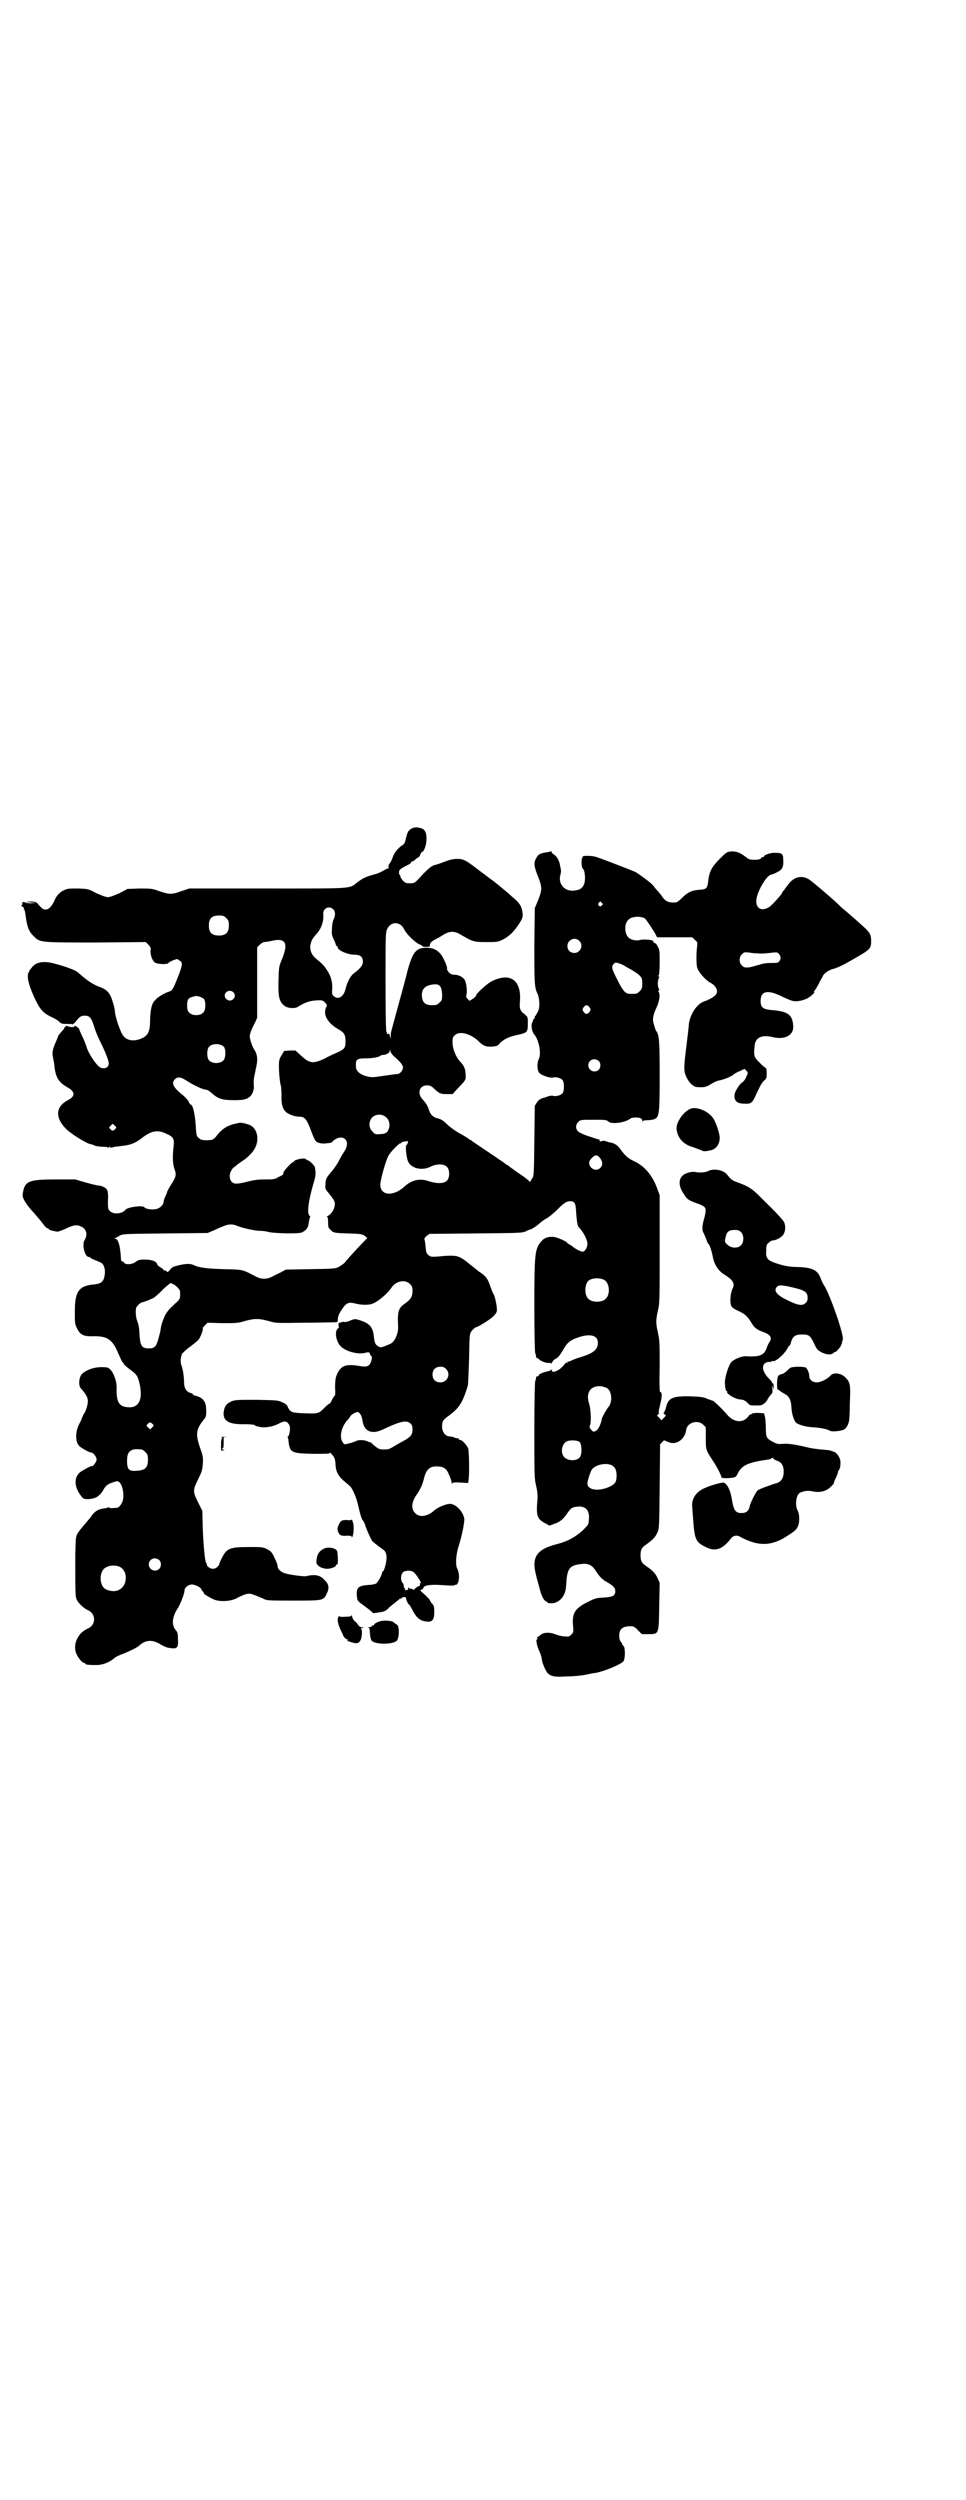 <?xml version="1.0" standalone="no"?>
<!DOCTYPE svg PUBLIC "-//W3C//DTD SVG 20010904//EN"
 "http://www.w3.org/TR/2001/REC-SVG-20010904/DTD/svg10.dtd">
<svg version="1.0" xmlns="http://www.w3.org/2000/svg"
 width="1110pt" height="2870pt" viewBox="0 0 1110 2870"
 preserveAspectRatio="xMidYMid meet">
<g transform="translate(0,2870) scale(0.5,-0.5)"
fill="#000000" stroke="none">
<path d="M942 3835 c-5 -4 -6 -8 -9 -19 -2 -11 -4 -14 -9 -17 -10 -7 -17 -16
-21 -26 -2 -6 -5 -13 -8 -16 -2 -3 -3 -7 -2 -9 1 -1 1 -2 0 -2 -1 1 -5 -1 -10
-4 -5 -3 -15 -8 -24 -10 -18 -5 -25 -8 -38 -18 -19 -15 -7 -14 -206 -14 l-180
0 -18 -6 c-22 -8 -28 -8 -51 0 -17 6 -19 6 -46 6 l-27 -1 -19 -10 c-11 -5 -22
-9 -26 -9 -4 0 -15 4 -26 9 -19 10 -19 10 -42 11 -22 0 -25 0 -33 -4 -11 -5
-18 -14 -22 -24 -9 -20 -21 -26 -31 -15 -3 3 -7 7 -8 9 -3 3 -6 4 -16 4 l-13
-1 13 -1 13 -1 -12 -1 c-7 0 -13 1 -14 2 -2 3 -7 0 -6 -3 1 -2 0 -3 -1 -3 -2
0 -1 -2 2 -4 3 -2 4 -4 3 -4 -1 0 -1 -1 1 -3 1 -1 2 -7 3 -14 3 -24 7 -36 19
-47 14 -14 13 -14 142 -14 l115 1 6 -6 c5 -5 6 -8 5 -13 -1 -10 4 -24 10 -28
6 -4 29 -5 31 -1 2 3 17 9 21 9 1 -1 4 -3 7 -5 5 -5 4 -11 -8 -41 -10 -25 -12
-27 -19 -29 -8 -2 -27 -13 -31 -19 -8 -7 -11 -20 -12 -43 0 -29 -4 -38 -19
-45 -20 -9 -38 -5 -46 11 -8 16 -16 43 -16 52 0 2 -2 12 -5 21 -6 20 -13 28
-30 34 -14 5 -26 13 -39 24 -5 4 -10 9 -12 10 -4 4 -25 12 -47 18 -30 9 -49 6
-59 -9 -3 -3 -5 -6 -5 -7 0 -1 -1 -3 -2 -4 -3 -9 0 -25 12 -52 14 -31 21 -39
39 -48 7 -3 16 -8 19 -11 5 -5 7 -6 18 -6 7 0 13 0 13 -1 0 -1 3 1 7 5 10 13
13 15 22 15 11 0 15 -5 21 -24 2 -8 9 -25 15 -37 12 -24 19 -43 19 -49 0 -10
-12 -14 -21 -8 -9 6 -26 32 -30 46 -2 6 -5 15 -12 29 -3 6 -5 12 -5 12 0 1 -3
4 -6 6 -4 2 -6 3 -5 1 2 -3 -9 -3 -16 0 -3 1 -5 1 -4 0 1 -1 0 -2 -1 -2 -2 0
-2 -1 -2 -1 1 -1 -2 -5 -6 -9 -4 -5 -8 -9 -8 -10 0 -1 -3 -8 -6 -15 -7 -16 -9
-24 -6 -36 1 -6 3 -14 3 -19 3 -26 10 -37 29 -48 19 -10 20 -21 2 -30 -27 -14
-30 -38 -7 -63 9 -11 48 -36 59 -38 2 0 7 -2 11 -4 4 -1 13 -2 19 -2 5 0 10
-1 10 -2 0 -1 1 -1 2 1 1 2 2 2 2 1 0 -2 4 -3 11 0 2 0 10 1 18 2 19 2 30 6
49 21 19 14 34 16 52 7 16 -7 19 -11 17 -29 -3 -24 -2 -42 2 -52 5 -14 4 -18
-11 -41 -3 -5 -6 -11 -6 -12 0 -1 -2 -6 -4 -10 -2 -4 -4 -10 -4 -12 0 -7 -8
-15 -17 -17 -10 -2 -25 0 -27 4 -3 5 -39 1 -44 -6 -7 -9 -27 -11 -35 -3 -5 5
-5 6 -5 24 1 13 0 22 -2 25 -2 5 -13 10 -20 10 -2 0 -15 3 -29 7 l-24 7 -45 0
c-64 0 -72 -4 -76 -35 -1 -8 9 -24 27 -43 5 -6 13 -15 16 -19 9 -12 12 -15 14
-15 2 0 3 -1 3 -2 0 -2 12 -5 20 -6 2 0 10 3 17 6 21 10 28 11 39 5 11 -6 14
-18 6 -31 -6 -10 1 -38 10 -38 2 0 4 -1 4 -2 0 -1 7 -4 22 -10 8 -3 12 -14 11
-26 -2 -18 -7 -23 -24 -25 -36 -3 -45 -16 -45 -62 0 -27 0 -29 5 -39 8 -16 16
-19 41 -18 29 0 41 -8 54 -40 5 -11 9 -20 10 -20 1 0 2 -1 2 -3 0 -1 6 -7 13
-12 16 -12 18 -14 22 -27 12 -44 0 -67 -32 -60 -15 3 -20 15 -19 45 0 14 -6
31 -14 40 -5 5 -6 6 -21 6 -18 0 -36 -7 -45 -16 -7 -8 -8 -27 -2 -33 11 -12
16 -21 16 -29 0 -8 -5 -24 -9 -29 -1 -2 -3 -5 -4 -8 -1 -3 -3 -8 -5 -12 -11
-18 -12 -44 -2 -54 5 -5 25 -16 28 -15 4 0 12 -10 12 -16 0 -5 -9 -18 -11 -15
-1 1 -24 -11 -29 -16 -12 -12 -11 -32 3 -51 6 -8 7 -9 16 -9 18 0 29 7 37 22
5 9 10 13 23 17 9 3 10 3 14 -1 6 -6 10 -23 8 -37 -1 -10 -9 -21 -15 -21 -14
-1 -17 -1 -17 1 -1 0 -2 1 -3 0 -1 -1 -4 -2 -7 -2 -16 -2 -24 -7 -33 -21 -4
-5 -12 -14 -17 -20 -6 -7 -12 -15 -14 -19 -3 -8 -3 -8 -4 -48 0 -91 0 -96 4
-103 4 -8 16 -19 25 -23 19 -8 19 -34 0 -42 -23 -10 -35 -36 -27 -57 4 -10 14
-22 18 -22 2 0 3 -1 3 -2 0 -2 8 -3 25 -3 15 0 30 6 42 16 3 3 10 6 15 8 14 5
37 16 41 20 15 14 31 15 49 4 6 -4 14 -7 17 -8 22 -4 25 -2 24 19 0 12 -1 16
-4 20 -11 11 -10 30 2 49 7 10 17 36 17 43 0 7 9 14 17 14 7 0 21 -7 21 -10 0
-1 2 -3 4 -6 2 -2 3 -4 3 -4 -5 0 19 -14 27 -16 15 -4 35 -2 47 4 23 12 29 13
41 8 6 -2 15 -6 20 -8 9 -5 10 -5 70 -5 70 0 69 0 77 16 6 13 5 21 -4 30 -11
13 -23 15 -44 10 -6 -1 -34 3 -46 6 -11 3 -19 10 -19 17 0 3 -3 11 -7 19 -6
13 -8 15 -17 20 -10 5 -12 5 -42 5 -44 0 -51 -3 -62 -25 -4 -8 -7 -14 -6 -15
0 -1 -2 -3 -4 -5 -6 -7 -16 -6 -22 0 -3 3 -4 5 -3 5 1 0 1 1 -1 3 -3 4 -6 34
-8 78 l-1 42 -10 20 c-12 24 -12 28 0 52 8 16 10 21 11 35 1 16 1 18 -7 40
-10 30 -8 41 9 62 5 6 6 9 6 19 0 19 -4 27 -15 33 -5 2 -10 4 -12 4 -2 0 -3 1
-3 2 0 1 -3 3 -7 4 -9 3 -14 11 -14 24 0 14 -3 31 -6 39 -3 7 -2 17 1 26 2 3
9 10 19 17 9 7 18 14 20 17 5 7 11 25 9 25 -1 0 1 3 5 7 l6 6 34 -1 c32 0 36
0 52 5 22 6 32 6 54 0 17 -5 17 -5 79 -4 33 0 65 1 71 1 8 0 9 0 9 4 1 11 2
14 10 26 10 15 15 17 31 13 12 -3 27 -4 37 -1 13 4 35 22 46 38 10 15 31 19
42 8 5 -5 6 -7 6 -16 0 -13 -4 -19 -16 -28 -17 -11 -19 -19 -17 -56 0 -15 -8
-32 -17 -37 -20 -9 -24 -10 -29 -6 -7 4 -8 8 -10 23 -2 21 -10 30 -33 37 -10
3 -11 3 -21 -1 -6 -3 -13 -4 -16 -3 -3 0 -5 0 -5 -1 0 -1 -1 -1 -3 -1 -2 1 -3
0 -3 -4 0 -3 0 -5 1 -6 0 -1 -1 -2 -2 -3 -8 -5 -6 -26 4 -39 10 -13 41 -22 59
-17 6 2 10 1 10 -2 0 -1 1 -4 3 -5 2 -2 2 -5 1 -9 -4 -15 -9 -18 -30 -14 -31
5 -42 0 -51 -23 -2 -6 -3 -13 -3 -27 1 -10 0 -18 0 -18 -1 0 -4 -4 -7 -10 -2
-5 -5 -9 -6 -9 0 1 -5 -3 -9 -7 -16 -16 -16 -16 -46 -15 -31 1 -34 2 -40 13
-2 6 -5 9 -13 12 -9 5 -13 5 -59 6 -46 0 -50 0 -59 -4 -11 -5 -15 -11 -17 -24
-2 -21 12 -29 50 -28 11 0 20 -1 21 -2 0 -1 5 -3 11 -4 11 -3 30 0 42 6 15 8
20 8 25 1 3 -4 4 -7 3 -17 -1 -6 -2 -11 -4 -12 -1 0 -1 -1 -1 -2 1 -2 2 -5 2
-9 3 -26 6 -28 57 -29 29 0 38 0 38 2 0 2 3 -1 6 -5 5 -6 6 -9 7 -19 0 -17 6
-29 19 -40 6 -5 13 -11 15 -13 5 -5 14 -25 18 -43 5 -22 8 -32 11 -35 2 -2 4
-7 5 -10 1 -5 11 -28 15 -35 1 -3 10 -10 28 -23 7 -6 8 -18 4 -34 -2 -8 -4
-14 -6 -15 -1 0 -2 -2 -2 -3 0 -5 -10 -23 -14 -25 -2 -1 -10 -3 -17 -3 -24 -2
-28 -6 -27 -24 1 -11 1 -12 10 -19 5 -3 13 -10 19 -14 l9 -8 14 2 c12 2 15 3
22 11 5 4 12 10 16 13 4 3 8 6 8 7 1 1 2 1 2 0 0 -1 1 0 3 2 4 3 10 3 10 0 0
-4 5 -15 7 -15 1 0 5 -7 9 -15 9 -16 16 -22 30 -24 14 -2 19 3 19 22 0 12 -1
15 -5 19 -3 3 -5 7 -5 8 0 1 -5 6 -11 12 -12 10 -13 12 -8 12 1 0 3 2 4 4 1 6
14 8 36 7 30 -2 34 -2 37 0 1 1 2 1 2 0 0 -1 2 1 4 4 4 8 4 23 -1 33 -5 9 -3
33 3 52 7 21 14 56 13 63 -3 18 -22 36 -35 34 -10 -1 -28 -9 -34 -15 -15 -14
-34 -17 -44 -6 -9 9 -9 23 2 40 11 16 15 25 19 42 5 19 14 26 30 25 10 0 17
-3 21 -8 4 -5 12 -24 12 -30 0 -2 1 -3 1 -1 1 2 4 3 19 2 l18 -1 1 9 c2 15 1
63 -1 70 -3 8 -14 20 -19 20 -2 0 -3 1 -3 2 0 2 -1 2 -1 2 -1 -1 -4 0 -8 1 -4
2 -9 3 -12 3 -9 0 -17 10 -17 22 0 13 2 16 16 26 23 17 31 29 43 68 1 4 2 32
3 63 1 56 1 56 6 63 3 4 7 7 8 8 7 1 32 17 41 25 7 7 9 10 9 16 0 9 -5 33 -8
36 -1 1 -4 9 -7 17 -6 18 -10 24 -27 35 -7 6 -18 14 -25 20 -21 17 -27 18 -68
14 -15 -1 -17 -1 -22 3 -5 4 -6 7 -7 21 -1 8 -2 16 -3 16 0 1 2 4 5 7 l7 5
106 1 c104 1 106 1 116 5 5 3 9 4 9 4 0 -2 17 9 23 15 3 3 10 8 16 11 5 3 16
12 23 19 16 16 22 20 30 20 11 0 13 -4 14 -26 1 -12 2 -23 3 -25 0 -2 1 -5 1
-5 0 -1 3 -5 6 -8 9 -11 16 -26 16 -34 0 -8 -6 -18 -11 -18 -4 0 -18 7 -23 12
-3 2 -7 5 -8 5 -2 1 -4 2 -4 3 0 3 -25 14 -32 14 -12 1 -21 -2 -27 -9 -16 -18
-17 -27 -17 -151 0 -58 1 -106 2 -107 1 -1 1 -2 2 -8 0 -2 1 -3 2 -3 1 0 4 -2
6 -4 4 -4 19 -9 23 -7 2 0 3 0 3 -2 0 -1 1 0 3 3 1 3 4 6 6 7 7 3 12 9 21 25
9 15 16 20 38 27 25 7 40 2 40 -14 0 -15 -9 -23 -36 -32 -8 -2 -19 -6 -23 -8
-4 -2 -9 -4 -9 -3 -1 0 -2 -1 -2 -2 0 -1 -1 -2 -2 -1 -1 1 -4 -2 -6 -5 -9 -12
-28 -21 -28 -12 0 2 -1 2 -2 1 0 -2 -5 -3 -9 -4 -9 -2 -19 -6 -19 -9 0 -1 -1
-2 -3 -2 -2 0 -3 -1 -3 -3 -1 -6 -1 -7 -2 -8 -1 -1 -2 -51 -2 -112 0 -105 0
-112 4 -128 3 -14 4 -21 3 -33 -3 -36 -1 -43 17 -53 l11 -6 10 4 c13 4 21 10
31 25 9 13 12 14 27 15 17 0 25 -11 22 -33 0 -8 -2 -10 -14 -22 -18 -16 -35
-25 -58 -31 -48 -12 -60 -30 -49 -72 2 -9 6 -22 8 -30 4 -16 9 -27 15 -30 2
-1 5 -3 5 -4 1 0 5 0 11 0 17 3 29 18 30 40 2 40 7 47 35 50 15 2 24 -2 32
-14 9 -14 15 -21 26 -27 16 -9 20 -14 20 -21 0 -11 -6 -14 -27 -15 -18 -1 -20
-2 -36 -10 -30 -15 -37 -26 -34 -56 1 -13 1 -14 -4 -19 -5 -5 -6 -5 -17 -4 -6
0 -15 3 -21 5 -12 5 -27 4 -33 -2 -2 -2 -5 -4 -6 -4 -1 0 -2 -1 -1 -3 0 -2 0
-3 -1 -3 -3 0 0 -16 5 -26 3 -7 6 -15 6 -19 1 -10 9 -27 13 -32 8 -8 16 -10
46 -8 15 0 34 2 43 4 9 2 19 4 22 4 21 4 59 20 64 27 4 6 4 31 0 35 -2 1 -3 3
-3 4 0 1 -1 3 -3 5 -2 3 -4 7 -4 14 0 17 9 23 30 22 3 0 9 -4 13 -9 l9 -9 15
0 c25 0 24 -1 25 68 l1 50 -5 11 c-5 11 -11 17 -27 28 -9 6 -12 11 -12 24 0
13 3 18 12 24 15 11 22 17 26 27 5 9 5 10 6 106 l1 98 5 5 4 4 8 -3 c18 -10
40 4 43 27 2 17 27 24 39 12 l6 -6 0 -25 c0 -27 0 -27 17 -53 7 -10 19 -33 19
-37 0 -3 22 -2 30 0 3 1 6 5 8 10 9 18 25 25 71 31 3 1 6 2 7 3 1 2 2 1 3 0 0
-2 4 -4 9 -6 10 -3 15 -11 15 -25 0 -14 -5 -22 -15 -26 -5 -1 -16 -5 -24 -8
-9 -3 -18 -7 -21 -9 -4 -4 -16 -27 -18 -36 -2 -11 -8 -16 -19 -16 -14 0 -18 7
-22 31 -3 21 -12 39 -20 39 -5 0 -28 -6 -41 -12 -21 -8 -33 -26 -30 -45 0 -4
1 -17 2 -28 3 -44 6 -52 27 -62 24 -13 40 -7 61 20 4 5 12 7 19 3 40 -22 69
-22 102 -3 21 13 28 18 31 25 5 9 5 29 0 38 -7 13 -3 37 6 41 10 4 18 5 28 3
16 -4 31 0 41 9 4 4 8 8 8 9 0 1 2 7 5 13 3 6 5 12 5 14 0 1 1 3 2 4 4 4 5 22
1 28 -3 7 -9 13 -13 14 -2 0 -4 1 -6 2 -1 1 -11 2 -23 3 -11 1 -24 3 -28 4
-28 7 -48 10 -59 9 -10 -1 -13 -1 -23 4 -15 8 -17 10 -17 32 0 9 -1 21 -2 26
l-2 8 -14 1 c-9 0 -14 -1 -14 -2 0 -1 -1 -2 -2 -1 -1 1 -4 -2 -7 -6 -12 -15
-33 -13 -48 5 -10 12 -31 32 -33 32 -1 0 -6 2 -12 4 -8 4 -13 5 -39 6 -43 1
-52 -4 -57 -28 -2 -5 -4 -10 -5 -10 -1 0 0 -1 2 -3 4 -3 4 -3 -1 -8 l-6 -6 -5
6 c-6 5 -6 5 -2 8 2 1 2 3 1 3 -1 1 1 9 3 19 5 18 5 29 0 29 -1 0 -2 16 -1 58
0 54 0 60 -4 78 -5 23 -5 28 0 51 4 16 4 23 4 141 l0 124 -6 16 c-11 30 -29
51 -53 62 -13 6 -20 12 -31 27 -6 9 -13 14 -24 16 -3 0 -7 2 -10 3 -3 1 -7 1
-9 0 -4 -1 -5 -1 -5 1 0 2 -1 3 -1 3 -1 0 -3 0 -5 1 -2 0 -11 4 -22 7 -11 4
-20 8 -22 11 -6 6 -5 15 1 21 5 5 6 5 35 5 26 0 30 0 34 -4 7 -7 39 -3 51 7 4
3 20 3 24 0 2 -1 3 -4 3 -6 0 -2 1 -2 1 0 1 1 5 2 11 2 6 0 13 1 17 3 10 5 11
13 11 101 0 77 -1 92 -8 101 -1 1 -3 7 -5 14 -4 12 -3 20 5 38 8 17 10 32 5
39 -1 1 0 2 1 2 1 0 2 1 0 4 -3 5 -3 19 0 24 2 3 1 4 0 4 -2 0 -2 1 0 3 1 1 2
14 2 29 0 25 0 29 -4 36 -2 5 -6 9 -8 9 -2 1 -3 3 -3 4 1 3 -21 5 -30 3 -8 -3
-21 0 -26 5 -10 8 -11 32 -1 41 7 8 26 9 37 4 3 -2 10 -12 24 -34 l5 -10 40 0
41 0 6 -6 c6 -5 6 -6 5 -15 -2 -16 -2 -39 0 -48 3 -11 19 -29 30 -35 15 -8 20
-21 12 -29 -3 -4 -16 -11 -25 -14 -17 -5 -33 -29 -36 -53 0 -5 -3 -29 -6 -53
-6 -49 -6 -56 2 -71 6 -12 16 -20 24 -20 16 -1 20 0 31 7 6 4 14 7 17 8 9 1
30 9 35 14 2 2 9 6 15 8 l10 5 4 -4 c3 -3 4 -6 3 -8 -1 -2 -3 -6 -4 -9 -2 -4
-5 -8 -8 -10 -6 -3 -18 -22 -18 -29 -1 -13 5 -20 22 -20 16 -1 19 1 28 22 11
23 13 26 18 31 5 4 6 6 6 17 0 7 -1 12 -2 12 -1 0 -8 5 -14 12 -13 12 -14 16
-12 37 1 20 15 28 41 22 27 -7 48 3 48 23 -1 28 -11 36 -51 39 -19 2 -24 6
-24 21 0 22 15 26 45 12 29 -14 32 -14 45 -12 6 1 14 4 18 6 7 4 18 14 15 14
-1 0 0 2 1 4 2 1 6 9 10 16 3 7 8 14 9 17 3 7 16 15 26 17 9 3 19 7 48 24 35
20 37 22 37 40 0 13 -3 19 -15 30 -24 22 -43 38 -49 43 -4 3 -8 7 -9 8 -7 8
-63 56 -70 60 -17 10 -34 6 -47 -11 -7 -9 -9 -12 -11 -15 -2 -1 -3 -3 -3 -4 0
-3 -26 -32 -31 -34 -17 -10 -29 -3 -29 14 0 19 24 61 35 61 1 0 7 2 12 5 13 6
16 12 15 29 0 14 -3 16 -20 16 -10 0 -24 -5 -24 -8 0 -1 -1 -2 -3 -2 -2 0 -4
-1 -4 -3 -1 -1 -5 -3 -14 -3 -12 0 -13 0 -22 7 -13 10 -22 13 -34 12 -9 -1
-11 -3 -23 -15 -21 -21 -26 -30 -29 -57 -2 -13 -4 -15 -21 -16 -16 -1 -26 -6
-38 -18 -6 -6 -12 -11 -15 -11 -17 -1 -24 2 -33 16 -3 4 -8 10 -12 14 -3 4 -7
9 -9 11 -2 3 -31 25 -39 29 -6 3 -86 34 -92 35 -3 1 -10 2 -17 2 -11 0 -12 0
-13 -5 -3 -6 -1 -22 1 -24 5 -3 7 -23 4 -34 -4 -12 -11 -16 -26 -17 -21 -1
-35 17 -29 37 1 4 2 8 1 10 0 2 -1 7 -2 11 -1 10 -8 22 -14 25 -3 2 -5 4 -5 5
0 2 -1 3 -2 2 0 0 -5 -1 -10 -2 -15 -2 -20 -5 -24 -14 -6 -10 -5 -18 5 -43 9
-23 9 -29 0 -52 l-8 -19 -1 -84 c0 -85 0 -98 7 -112 5 -10 6 -31 2 -40 -2 -4
-5 -9 -6 -11 -2 -1 -3 -3 -2 -4 1 -1 0 -2 -1 -2 -1 -1 -2 -2 -3 -4 0 -2 -1 -4
-2 -6 -3 -5 -1 -20 4 -26 11 -12 18 -45 11 -58 -4 -8 -4 -25 1 -31 5 -6 26
-13 32 -11 6 2 18 -1 22 -6 4 -6 4 -24 0 -30 -4 -5 -16 -8 -22 -6 -4 1 -9 0
-19 -4 -2 0 -3 -1 -4 -1 -6 -2 -10 -4 -14 -10 l-5 -8 -1 -81 c-1 -80 -1 -81
-6 -87 l-4 -7 -5 5 c-3 3 -13 10 -22 16 -9 6 -18 13 -21 15 -2 2 -5 4 -6 4 -1
0 -3 2 -5 4 -2 1 -19 13 -37 25 -18 12 -34 23 -36 24 -1 2 -3 3 -4 3 -1 0 -3
2 -6 4 -3 2 -12 8 -22 13 -10 6 -21 14 -27 20 -8 8 -13 11 -20 13 -11 2 -18 9
-21 19 -3 10 -7 16 -15 25 -13 14 -7 32 10 32 7 0 10 -1 17 -8 12 -11 14 -12
29 -12 l13 0 13 14 c17 18 18 18 17 31 0 12 -4 21 -12 29 -9 9 -17 27 -18 42
0 13 0 14 5 19 10 10 34 5 53 -12 12 -12 18 -15 34 -14 10 1 12 2 17 8 9 9 21
15 41 19 22 5 23 6 23 26 0 14 0 15 -5 19 -3 3 -5 5 -6 5 -1 0 -3 3 -5 6 -3 6
-3 9 -2 23 3 47 -23 65 -65 44 -10 -5 -36 -28 -36 -33 0 -1 -3 -4 -7 -7 l-8
-5 -4 4 c-4 4 -4 5 -3 11 2 6 0 26 -4 33 -3 6 -14 12 -23 12 -7 0 -9 1 -14 6
-2 3 -4 6 -4 7 3 2 -8 27 -14 34 -9 11 -19 15 -33 15 -24 0 -32 -10 -44 -55
-4 -17 -14 -53 -22 -82 -17 -63 -16 -57 -16 -65 l0 -7 -2 6 c0 3 -2 6 -3 6 -3
-2 -5 -1 -4 1 1 1 0 2 -1 3 -1 1 -2 38 -2 115 0 106 0 114 4 121 8 18 30 18
39 -1 5 -11 28 -33 37 -35 2 -1 4 -2 4 -3 0 -1 4 -2 9 -2 8 0 9 0 9 5 1 5 3 7
12 12 7 3 16 9 21 12 14 8 25 7 38 -1 27 -16 30 -17 58 -17 24 0 27 0 37 5 15
7 26 18 37 34 10 15 12 20 9 33 -2 12 -8 20 -23 32 -6 6 -16 14 -22 19 -6 5
-13 11 -16 13 -3 3 -15 11 -25 19 -10 7 -21 16 -24 18 -20 15 -26 18 -39 18
-10 0 -17 -2 -28 -6 -8 -3 -18 -7 -24 -8 -9 -3 -16 -9 -39 -34 -7 -7 -8 -8
-18 -8 -9 0 -11 1 -16 6 -3 4 -6 8 -6 10 0 2 -1 4 -2 4 -1 0 -1 2 -1 5 0 6 2
8 22 18 4 2 6 4 6 5 -1 1 0 2 2 2 1 0 5 2 8 5 3 3 7 5 7 5 1 0 3 3 4 6 1 3 3
6 4 6 4 0 10 16 10 27 1 16 -3 24 -11 27 -11 4 -20 3 -27 -3z m441 -168 c3 -3
3 -3 0 -6 -4 -5 -11 1 -7 6 4 4 4 4 7 0z m-617 -15 c5 -5 5 -14 1 -22 -2 -4
-4 -13 -4 -21 -1 -12 -1 -16 4 -26 3 -6 5 -12 5 -13 0 -1 1 -2 2 -2 1 0 2 -1
2 -3 0 -7 23 -17 39 -17 13 0 19 -5 19 -16 0 -8 -6 -16 -21 -27 -8 -6 -15 -20
-19 -36 -4 -17 -16 -25 -26 -17 -4 3 -5 5 -5 11 2 18 -1 33 -10 47 -8 13 -11
16 -28 30 -16 14 -16 36 0 53 13 13 19 30 18 47 -2 14 13 22 23 12z m-246 -20
c5 -5 6 -7 6 -17 0 -16 -7 -23 -23 -23 -16 0 -23 7 -23 23 0 16 7 23 23 23 10
0 12 -1 17 -6z m811 -52 c11 -10 3 -28 -11 -28 -9 0 -16 6 -16 16 0 14 17 22
27 12z m-679 -2 c6 -6 5 -17 -3 -38 -8 -19 -8 -19 -9 -51 -1 -41 2 -50 16 -60
7 -4 22 -5 28 -1 16 10 27 14 42 15 15 1 16 0 21 -5 5 -5 5 -6 2 -12 -7 -17 5
-36 30 -50 12 -7 15 -12 15 -27 0 -15 -2 -18 -20 -26 -7 -3 -20 -9 -29 -14
-26 -12 -34 -11 -55 9 l-11 10 -13 0 -13 -1 -6 -10 c-5 -8 -6 -12 -6 -24 0
-16 2 -39 5 -48 0 -3 1 -12 1 -20 -1 -17 2 -30 9 -37 5 -6 21 -12 33 -12 11 0
16 -6 25 -30 4 -11 9 -23 11 -25 3 -5 15 -8 26 -6 3 0 7 1 8 1 2 0 4 1 5 3 20
19 42 6 30 -18 -2 -4 -5 -8 -6 -10 -1 -1 -5 -8 -9 -16 -4 -8 -12 -19 -17 -25
-12 -14 -14 -17 -14 -30 -1 -9 0 -11 7 -19 13 -16 16 -21 14 -30 -1 -9 -9 -20
-16 -23 -2 -1 -3 -2 -1 -2 1 0 2 -4 2 -13 0 -10 1 -13 5 -16 7 -8 10 -8 41 -9
29 -1 31 -1 39 -6 5 -4 6 -6 4 -6 -2 -1 -37 -38 -50 -54 -2 -3 -8 -7 -13 -10
-9 -5 -10 -5 -66 -6 l-57 -1 -11 -6 c-6 -3 -15 -7 -20 -10 -6 -3 -12 -5 -19
-5 -7 0 -13 2 -19 5 -31 16 -27 16 -73 17 -41 1 -59 4 -69 9 -8 4 -17 4 -35 0
-13 -3 -16 -5 -20 -10 -5 -6 -6 -7 -8 -4 -2 2 -4 3 -5 2 -1 -1 -2 0 -2 1 0 1
-3 4 -7 6 -4 2 -8 6 -8 8 -2 6 -12 10 -28 10 -13 0 -15 -1 -21 -5 -7 -6 -23
-8 -27 -2 -1 2 -3 3 -5 3 -1 0 -2 2 -2 5 -1 27 -6 47 -13 47 -3 0 -3 1 -1 1 2
1 7 3 11 6 8 4 12 4 105 5 l97 1 12 5 c7 3 17 8 23 10 13 6 23 6 34 1 10 -4
39 -11 51 -11 6 0 15 -1 22 -3 14 -3 66 -4 74 -1 9 4 15 10 16 19 2 13 3 15 4
17 0 0 0 2 -2 3 -6 6 -2 35 10 76 3 9 5 20 4 24 0 3 -1 8 -1 10 0 4 -13 17
-17 17 -2 0 -3 1 -3 2 0 1 -3 2 -7 2 -8 0 -21 -4 -21 -6 0 -1 -1 -2 -2 -2 -3
0 -17 -15 -21 -21 -2 -4 -3 -7 -2 -7 1 0 -3 -3 -10 -6 -10 -6 -12 -6 -32 -6
-16 0 -24 -1 -40 -5 -24 -6 -30 -6 -36 -1 -6 6 -7 18 -1 27 2 4 5 7 6 7 0 0 3
2 6 5 3 2 9 7 14 10 11 7 25 21 29 31 9 19 4 42 -11 50 -6 3 -21 7 -24 6 -1 0
-4 0 -6 -1 -22 -4 -33 -11 -46 -26 -9 -12 -11 -13 -26 -13 -9 0 -13 1 -17 5
-5 4 -6 6 -7 27 -2 30 -7 50 -12 50 -1 0 -3 3 -4 6 -1 3 -7 9 -12 14 -24 19
-29 29 -20 38 7 7 15 5 31 -6 15 -9 34 -18 41 -18 2 0 9 -4 15 -10 13 -11 23
-14 48 -14 20 0 28 1 36 7 8 6 12 19 10 30 0 5 0 12 1 16 1 4 3 15 5 24 4 17
2 29 -4 38 -5 7 -11 25 -11 31 0 6 3 15 12 32 l5 11 0 81 0 81 6 6 c3 3 8 6
10 6 2 0 8 1 14 2 16 4 26 4 31 -1z m1090 -27 c6 -1 18 0 27 1 17 2 17 2 21
-2 5 -6 5 -12 1 -17 -3 -4 -6 -4 -18 -4 -15 0 -18 -1 -35 -6 -20 -6 -27 -6
-33 0 -7 7 -7 19 0 26 5 5 6 5 16 4 5 -1 15 -2 21 -2z m-316 -24 c5 -2 9 -4
10 -5 1 -1 7 -4 14 -8 7 -4 16 -10 19 -13 6 -6 7 -7 7 -19 0 -11 -1 -13 -6
-18 -6 -6 -7 -6 -21 -6 -11 0 -16 5 -27 26 -16 31 -17 35 -13 41 5 6 5 6 17 2z
m-414 -52 c2 -4 4 -10 4 -19 0 -11 0 -13 -6 -18 -5 -5 -7 -6 -17 -6 -14 0 -21
5 -23 17 -3 20 7 30 30 31 6 0 8 -1 12 -5z m-476 -13 c5 -5 5 -11 0 -16 -10
-10 -27 5 -16 16 4 4 12 4 16 0z m-67 -16 c4 -6 4 -24 -1 -30 -7 -9 -27 -9
-34 0 -3 3 -4 8 -4 16 0 13 3 17 12 19 3 1 6 2 7 2 5 1 16 -3 20 -7z m886 -19
c3 -5 3 -5 0 -10 -2 -3 -5 -5 -7 -5 -2 0 -5 2 -7 5 -3 5 -3 5 0 10 2 3 5 5 7
5 2 0 5 -2 7 -5z m-840 -91 c4 -6 4 -24 -1 -30 -7 -9 -27 -9 -34 0 -5 6 -5 24
0 30 7 9 27 9 35 0z m390 -21 c15 -13 21 -20 21 -26 0 -7 -7 -15 -13 -15 -3 0
-17 -2 -31 -4 -26 -4 -27 -4 -40 -1 -15 4 -24 12 -24 22 -1 17 2 19 23 19 16
0 31 3 33 6 1 1 4 2 8 2 8 1 14 5 14 11 0 2 1 1 1 -2 1 -4 4 -8 8 -12z m471
-11 c5 -5 5 -15 0 -20 -9 -9 -24 -2 -24 10 0 8 6 14 14 14 3 0 8 -2 10 -4z
m-488 -130 c7 -6 9 -18 5 -27 -3 -8 -8 -11 -21 -11 -9 -1 -11 0 -16 6 -9 8 -9
23 -1 32 9 9 24 9 33 0z m-623 -26 c-4 -5 -7 -5 -11 -1 -4 4 -4 4 0 8 l5 5 4
-4 c5 -4 5 -5 2 -8z m672 -32 c-1 -3 -2 -5 -3 -5 -3 -2 0 -30 4 -38 7 -16 33
-22 53 -11 13 6 29 6 36 -1 7 -7 7 -25 0 -32 -7 -7 -23 -7 -42 -1 -19 7 -38 3
-54 -11 -26 -25 -57 -23 -57 3 0 9 11 51 18 65 4 9 25 30 28 30 1 -1 2 0 2 1
0 1 3 2 7 3 3 0 7 1 8 1 1 0 1 -2 0 -4z m442 -35 c6 -8 7 -16 1 -22 -13 -14
-35 6 -22 20 9 10 14 11 21 2z m10 -280 c12 -7 14 -33 3 -43 -8 -9 -32 -9 -40
0 -9 8 -9 32 0 41 7 7 27 8 37 2z m-992 -9 c1 0 6 -3 10 -7 6 -6 7 -7 7 -17 0
-9 -1 -11 -7 -17 -5 -4 -11 -11 -16 -15 -4 -4 -10 -12 -13 -19 -5 -12 -7 -17
-9 -30 0 -3 -3 -13 -5 -21 -5 -18 -9 -22 -22 -22 -15 0 -19 5 -21 26 -1 21 -2
28 -6 38 -2 5 -3 13 -3 19 0 10 1 12 6 17 3 3 7 6 9 6 3 0 15 5 26 10 3 2 13
10 22 20 10 9 18 16 19 14 0 -1 1 -2 3 -2z m628 -195 c12 -12 3 -31 -13 -31
-11 0 -18 7 -18 18 0 11 7 18 18 18 6 0 9 -1 13 -5z m370 -44 c12 -8 13 -34 2
-45 -3 -4 -13 -21 -14 -26 -2 -12 -8 -24 -13 -27 -6 -3 -7 -3 -11 2 -4 4 -5 6
-3 11 3 7 2 35 -2 49 -9 26 4 43 29 40 4 -1 10 -3 12 -4z m-567 -60 c2 -2 4
-8 5 -14 3 -25 20 -33 45 -22 44 21 57 23 66 14 3 -3 4 -7 4 -14 0 -11 -4 -16
-20 -25 -6 -3 -16 -9 -23 -13 -11 -7 -14 -7 -23 -7 -10 0 -12 1 -22 9 -5 5
-10 9 -10 8 0 -1 -2 0 -4 1 -7 4 -23 5 -28 1 -3 -1 -10 -4 -16 -5 -10 -3 -11
-3 -14 2 -9 11 -4 36 11 52 3 3 5 6 6 8 1 3 12 10 17 10 2 0 4 -2 6 -5z m-478
-22 c4 -4 4 -4 0 -8 l-5 -5 -4 4 c-5 4 -5 5 -2 8 4 5 7 5 11 1z m982 -42 c5
-5 6 -27 1 -34 -6 -10 -27 -10 -36 -1 -11 11 -5 36 10 38 11 2 22 0 25 -3z
m-1006 -17 c1 0 5 -3 8 -6 5 -5 6 -7 6 -17 0 -19 -6 -25 -27 -26 -17 -1 -21 3
-21 23 0 15 3 21 12 25 5 2 8 2 22 1z m1081 -37 c7 -4 10 -11 10 -23 0 -14 -3
-19 -15 -25 -25 -12 -52 -9 -52 7 0 6 5 21 9 30 7 13 35 19 48 11z m-1041
-217 c5 -5 5 -15 0 -20 -9 -9 -24 -2 -24 10 0 8 6 14 14 14 3 0 8 -2 10 -4z
m-92 -15 c21 -9 20 -45 -2 -54 -10 -5 -28 -1 -34 6 -9 10 -9 32 0 42 7 8 24
11 36 6z m677 -13 c7 -6 21 -29 15 -25 -1 1 -1 0 -1 -2 1 -2 0 -4 -3 -5 -3 -1
-7 -4 -10 -7 -2 -2 -4 -3 -3 -1 1 1 0 2 -4 2 -2 0 -5 1 -6 3 0 1 -1 0 -1 -2 0
-3 -1 -4 -5 -4 -3 0 -4 0 -3 1 2 1 2 2 0 3 -1 1 -2 3 -2 5 0 3 -1 6 -3 8 -5 6
-4 19 1 24 6 5 19 5 25 0z"/>
<path d="M1589 3195 c-17 -5 -37 -33 -34 -49 3 -20 16 -34 38 -40 8 -3 16 -6
19 -7 4 -3 8 -3 22 0 12 3 20 14 20 29 0 9 -8 33 -14 43 -10 16 -35 28 -51 24z"/>
<path d="M1627 3051 c-6 -3 -19 -4 -29 -2 -9 2 -25 -3 -30 -9 -9 -9 -8 -24 2
-39 9 -15 12 -17 32 -24 22 -8 22 -10 17 -32 -6 -20 -6 -30 -2 -36 1 -2 4 -9
6 -14 2 -6 4 -11 5 -11 2 0 7 -14 10 -29 3 -18 13 -33 26 -41 21 -13 26 -21
19 -34 -4 -8 -6 -30 -3 -37 2 -5 6 -8 17 -13 15 -7 21 -12 31 -29 6 -10 13
-15 28 -20 15 -6 19 -13 12 -23 -2 -3 -4 -7 -5 -10 -6 -19 -15 -24 -47 -22
-10 1 -28 -6 -35 -13 -6 -6 -16 -36 -15 -49 0 -8 2 -18 4 -18 1 0 2 -1 1 -2
-2 -4 20 -17 29 -17 2 0 5 -1 7 -1 2 0 6 -3 10 -6 6 -7 7 -7 20 -7 14 0 15 1
21 6 3 3 6 7 6 8 0 1 3 5 6 9 5 5 6 7 5 15 -1 8 -1 9 1 4 l2 -6 0 8 c0 4 -1 7
-2 7 -1 0 -2 1 -2 2 0 2 -4 6 -9 11 -11 12 -15 25 -8 32 3 3 7 4 10 4 3 0 6 0
6 1 1 1 2 2 3 1 5 -3 26 15 33 28 2 4 4 7 5 7 1 0 3 4 4 9 4 13 10 17 25 17
16 0 19 -2 28 -21 6 -13 8 -15 17 -20 12 -6 22 -6 27 -2 1 2 4 3 5 3 2 0 13
13 13 15 0 1 1 3 2 5 0 2 1 6 2 9 2 12 -28 98 -42 122 -3 4 -7 12 -9 18 -7 19
-19 25 -54 26 -14 0 -26 2 -37 5 -31 9 -36 13 -34 34 0 11 1 13 6 17 3 3 7 5
9 5 7 0 20 7 24 13 6 9 6 24 0 32 -8 10 -19 22 -46 48 -25 26 -33 31 -61 41
-11 4 -13 6 -22 17 -8 11 -32 15 -44 8z m76 -140 c7 -7 7 -23 0 -30 -7 -8 -23
-7 -31 1 -7 6 -7 7 -4 19 2 11 8 15 20 15 8 0 11 -1 15 -5z m123 -128 c24 -6
30 -10 30 -23 0 -5 -1 -9 -5 -12 -7 -7 -18 -5 -42 7 -25 12 -32 22 -23 31 4 4
11 4 40 -3z"/>
<path d="M1809 2593 c-4 -4 -10 -8 -13 -8 -4 -1 -7 -3 -8 -5 -3 -5 -3 -33 0
-31 1 1 2 0 2 0 0 -1 5 -5 11 -8 13 -7 17 -14 18 -35 1 -14 6 -29 11 -33 7 -5
22 -9 37 -10 18 -1 34 -4 40 -8 5 -3 25 -1 33 3 4 2 10 11 11 19 1 2 2 21 2
41 2 41 1 48 -9 58 -9 11 -28 14 -35 6 -7 -8 -23 -16 -32 -16 -9 0 -17 6 -17
13 0 7 -4 18 -8 21 -2 1 -8 2 -19 2 -16 -1 -16 -1 -24 -9z"/>
<path d="M507 2441 c3 -1 5 -2 4 -3 -2 0 -3 -6 -3 -13 0 -17 -1 -17 5 -15 4 1
4 1 -1 2 -3 1 -4 2 -1 2 2 0 3 2 3 13 l0 13 8 1 c4 0 1 0 -7 0 -8 0 -11 0 -8
0z"/>
<path d="M808 2251 c0 -1 -5 -2 -11 -1 -12 0 -14 -1 -19 -12 -3 -6 -3 -10 -1
-15 3 -8 7 -10 19 -9 9 0 12 0 12 -2 0 -2 1 -2 2 0 3 6 4 25 1 33 -1 4 -3 7
-3 6z"/>
<path d="M746 2185 c-13 -6 -18 -14 -19 -31 0 -8 10 -15 24 -16 9 0 21 4 21 8
0 1 1 2 3 2 2 0 2 19 0 30 -2 7 -18 11 -29 7z"/>
<path d="M808 2032 c0 -3 -3 -4 -14 -4 -8 -1 -14 0 -14 1 0 1 -1 1 -2 -1 -4
-6 -2 -18 9 -39 2 -6 5 -10 6 -10 0 1 1 1 1 -1 0 -1 2 -2 4 -2 2 0 2 -1 1 -2
-2 -1 -1 -2 4 -3 16 -6 22 -5 26 4 3 6 4 23 1 25 -2 1 -1 2 2 2 5 0 5 1 -1 2
-3 0 -7 3 -8 5 -1 2 -4 6 -7 8 -4 3 -6 8 -7 12 0 3 -1 4 -1 3z"/>
<path d="M875 2018 c-8 -2 -15 -6 -15 -8 0 -1 -1 -2 -3 -2 -2 0 -3 -1 -3 -2 0
-1 -2 -2 -5 -2 -4 0 -5 -1 -2 -1 2 -1 3 -4 3 -11 1 -11 1 -11 3 -17 3 -11 49
-12 59 -2 6 7 6 34 0 37 -2 1 -5 3 -7 5 -4 4 -20 5 -30 3z"/>
</g>
</svg>
